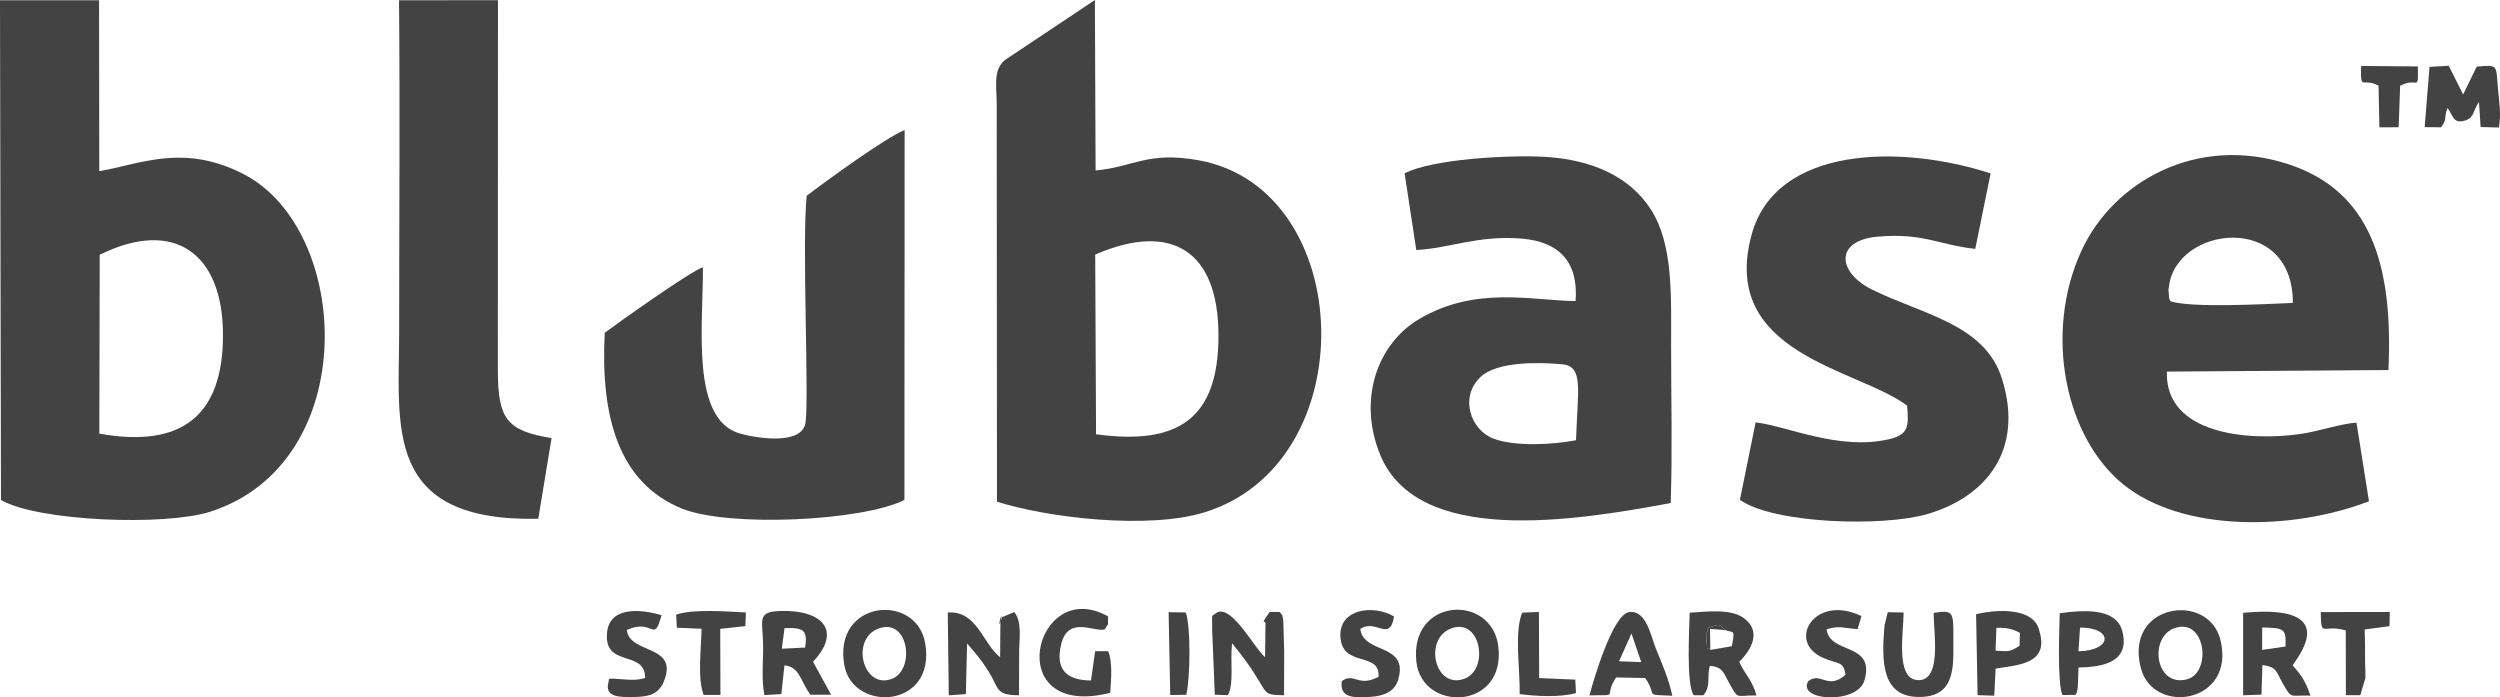 <?xml version="1.0" encoding="UTF-8"?>
<!DOCTYPE svg PUBLIC "-//W3C//DTD SVG 1.1//EN" "http://www.w3.org/Graphics/SVG/1.1/DTD/svg11.dtd">
<!-- Creator: CorelDRAW -->
<svg xmlns="http://www.w3.org/2000/svg" xml:space="preserve" width="80.324mm" height="22.406mm" version="1.1" style="shape-rendering:geometricPrecision; text-rendering:geometricPrecision; image-rendering:optimizeQuality; fill-rule:evenodd; clip-rule:evenodd"
viewBox="0 0 386.57 107.83"
 xmlns:xlink="http://www.w3.org/1999/xlink"
 xmlns:xodm="http://www.corel.com/coreldraw/odm/2003">
 <defs>
  <style type="text/css">
   <![CDATA[
    .fil0 {fill:#434343}
   ]]>
  </style>
 </defs>
 <g id="Layer_x0020_1">
  <path class="fil0" d="M15.42 39.39c11.5,-5.68 19.05,-0.25 19.06,12.4 0.01,12.54 -6.44,17.54 -19.12,15.26l0.06 -27.66zm-15.27 37.92c5.77,3.33 25.45,4.05 32.4,1.8 23.52,-7.63 21.82,-43.63 5.09,-52.2 -9.37,-4.8 -16.03,-1.48 -22.29,-0.45l-0.03 -26.42 -15.32 0 0.15 77.26z"/>
  <path class="fil0" d="M169.48 67.15l-0.13 -27.79c11.85,-5.13 19.03,-0.54 19.06,12.44 0.03,12.9 -6.15,17.09 -18.93,15.35zm-15.36 -50.87l0.04 61.3c7.94,2.5 23.41,4.32 32.09,1.64 24.91,-7.69 23.51,-50.05 -0.92,-54.44 -7.91,-1.42 -10.06,1.05 -15.92,1.58l-0.11 -26.36 -13.94 9.3c-1.84,1.61 -1.24,3.93 -1.24,6.97z"/>
  <path class="fil0" d="M335.63 46.6c-0.23,-0.57 -0.22,-0.14 -0.28,-1.35 -0.07,-1.32 -0.12,0.4 0.03,-0.92 1.05,-9.41 19.19,-11.64 19.16,2.51 -4.35,0.18 -15.61,0.8 -18.91,-0.25zm28.76 18.77c-2.06,0.03 -5.82,1.33 -8.72,1.74 -8.09,1.15 -20.92,0.03 -20.61,-9.65l34.26 -0.25c0.75,-16.16 -2.67,-27.64 -15.5,-31.83 -14.13,-4.61 -27.04,2.72 -31.95,13.35 -5.9,12.77 -2.53,28.9 6.46,36.18 9.07,7.34 25.94,7.22 37.98,2.6l-1.93 -12.15z"/>
  <path class="fil0" d="M243.7 68.07c-3.55,0.69 -9.47,1.02 -12.8,-0.26 -3.51,-1.34 -5.24,-6.39 -2,-9.49 2.53,-2.43 8.83,-2.33 12.62,-2 3.4,0.3 2.43,3.84 2.18,11.74zm-24.7 -29.41c5.07,-0.26 9.66,-2.34 16.37,-1.76 5.67,0.49 8.73,3.56 8.26,9.65 -6.77,-0.06 -15.43,-2.4 -24.2,2.79 -6.38,3.77 -9.53,12.32 -6.04,20.92 5.74,14.13 29.67,10.38 44.95,7.52 0.27,-8.04 0.06,-16.41 0.06,-24.49 -0,-7.57 0.34,-15.52 -3.13,-20.91 -3.12,-4.84 -8.71,-7.67 -16.38,-8.13 -5.4,-0.32 -17.52,0.33 -21.7,2.56l1.81 11.85z"/>
  <path class="fil0" d="M307.81 26.82c-13.88,-4.53 -33.19,-4.27 -36.95,9.43 -5.09,18.55 16.47,20.76 24.03,26.47 0.26,3.13 0.3,4.49 -2.82,5.2 -7.74,1.78 -15.69,-2.04 -20.6,-2.61l-2.43 11.98c5.19,3.69 22.08,4.22 29.01,2.19 9.02,-2.65 14.95,-9.83 11.53,-20.86 -2.65,-8.54 -12.3,-9.96 -20.14,-13.86 -5.32,-2.65 -5.82,-7.58 0.93,-8.17 7.08,-0.61 9.5,1.31 15.06,1.89l2.38 -11.68z"/>
  <path class="fil0" d="M93.51 51.47c-0.68,13.1 2.21,23.25 11.97,27.18 7.14,2.88 27.72,1.96 34.37,-1.34l0.03 -57.2c-2.85,1.1 -12.4,8.06 -15.15,10.17 -0.73,7.49 0.37,30.38 -0.16,34.98 -0.41,3.57 -7.21,2.57 -10.05,1.81 -7.83,-2.11 -5.76,-16.91 -5.83,-25.75 -2.01,0.69 -12.87,8.41 -15.19,10.14z"/>
  <path class="fil0" d="M61.7 0.05c0.16,17.05 0.02,34.18 0.02,51.24 0,14.61 -2.56,29.41 21.51,28.93l2.06 -12.48c-7.02,-1.12 -8.28,-3.05 -8.31,-10.44l0.02 -57.27 -15.29 0.01z"/>
  <path class="fil0" d="M135.88 97.18c4.69,-1.68 5.65,6.42 2.03,7.79 -4.5,1.7 -6.46,-6.21 -2.03,-7.79zm-5.33 5.64c1.29,7.4 14.21,6.79 12.52,-3.31 -1.32,-7.91 -14.28,-6.79 -12.52,3.31z"/>
  <path class="fil0" d="M224.42 97.16c4.55,-1.69 5.88,6.3 2.07,7.77 -4.62,1.78 -6.46,-6.14 -2.07,-7.77zm-5.41 5.16c0.85,7.86 13.88,7.52 12.67,-2.38 -1,-8.19 -13.75,-7.57 -12.67,2.38z"/>
  <path class="fil0" d="M336.35 97.09c4.79,-1.53 5.64,6.96 1.82,7.95 -4.98,1.29 -5.95,-6.63 -1.82,-7.95zm-5.31 6.23c1.94,7.38 14.71,5.44 12.3,-4.37 -1.85,-7.52 -14.93,-5.64 -12.3,4.37z"/>
  <path class="fil0" d="M189.85 107.5c1,-1.72 0.34,-5.16 0.66,-8.04 6.43,7.81 3.74,7.96 8.04,8.05 0.02,-2.23 0.01,-4.46 0.02,-6.7l-0.14 -4.95c-0.31,-1.24 0.03,-0.44 -0.58,-1.24l-1.5 0c-1.7,2.29 -0.58,1.25 -0.67,1.69l-0.07 5.3c-1.7,-1.42 -4.82,-7.65 -7.26,-7 -1.31,0.91 -0.84,0.15 -0.92,2.64l0.41 10.17 2 0.07z"/>
  <path class="fil0" d="M149.54 99.49c1.33,1.57 2.12,2.41 3.31,4.32 1.7,2.72 1.01,3.66 4.72,3.7 0.02,-2.23 0.01,-4.46 0.02,-6.69 0.01,-1.98 0.48,-4.64 -0.75,-6.18l-1.9 0.8c-1.14,3.45 0.39,-2.59 -0.25,0.89l-0.04 5.3c-2.71,-2.13 -3.58,-7.25 -8.1,-6.92l0.16 12.81 2.64 -0.19 0.19 -7.84z"/>
  <path class="fil0" d="M121.31 97.13c2.91,-0.12 3.62,0.28 3.18,3l-3.6 0.18 0.42 -3.18zm4.41 5.19c4.53,-4.82 1.4,-8.01 -4.94,-7.85 -3.88,0.1 -2.82,1.38 -2.78,5.34 0.03,2.48 -0.29,5.24 0.2,7.67l2.62 -0.16 0.48 -4.44c2.33,0.25 2.4,2.26 4,4.55l3.21 -0.01 -2.8 -5.11z"/>
  <path class="fil0" d="M349.8 97.02c3.43,0.08 3.72,0.2 3.6,2.95l-3.61 0.52 0.01 -3.47zm4.71 5.88c0.29,-0.74 8.21,-9.66 -7.66,-8.14l-0 12.75 2.84 -0.1 0.14 -4.58c2.32,0.33 2.08,1.01 3.19,2.91 1.42,2.43 0.94,1.72 4.24,1.82 -0.85,-2.39 -1.39,-3.15 -2.75,-4.66z"/>
  <path class="fil0" d="M264.47 100.49c-0.66,-1.07 -0.36,1.31 -0.61,-1.65 -0.09,-1.12 0.09,-0.93 0.31,-1.78 1.87,-0.58 1.43,-0.66 2.66,0.38 1.21,0.47 1.49,-0.23 0.96,2.48l-3.33 0.58zm4.47 1.84c1.87,-1.85 3.5,-4.69 0.71,-6.75 -2.01,-1.49 -5.76,-1.01 -8.38,-0.84 -0.05,2.51 -0.56,11.11 0.63,12.77l1.5 0c1.25,-1.55 0.47,-2.95 1,-4.55 2.06,0.16 2.11,1.13 3.06,2.8 1.39,2.46 0.82,1.76 4.14,1.77 -0.7,-2.52 -1.84,-3.27 -2.65,-5.19z"/>
  <path class="fil0" d="M374.91 19.66l2.55 0.02c1.05,-1.39 0.35,-1.4 1,-2.98 0.88,1.13 0.82,2.56 2.79,1.91 1.37,-0.45 1.16,-1.6 2.07,-2.84l0.25 3.87 2.84 0.08c0.36,-2.27 0.03,-3.97 -0.17,-6.19 -0.31,-3.47 0.1,-3.54 -3.27,-3.23l-2.1 4.31 -2.23 -4.44 -2.97 0.17 -0.75 9.32z"/>
  <path class="fil0" d="M252.27 97.95l1.51 4.43 -3.43 -0.13 1.92 -4.3zm-6.5 9.57c4.87,-0.07 2.06,0.37 4.12,-2.77l4.5 0.09c2.04,2.92 -0.41,2.54 4.2,2.74 -0.56,-2.58 -1.56,-4.9 -2.57,-7.36 -0.78,-1.91 -1.42,-5.88 -4.08,-5.58 -2.55,0.29 -5.52,10.45 -6.17,12.88z"/>
  <path class="fil0" d="M291.39 96.8c-0.47,5.57 -0.44,11.06 5.5,10.97 5.83,-0.08 5.11,-5.33 5.15,-9.48 0.03,-3.66 -0.08,-4 -3.04,-3.52 -0.01,3.12 1.33,10.66 -2.52,10.39 -3.43,-0.24 -2.13,-7.43 -2.13,-10.45l-2.45 -0.05 -0.52 2.13z"/>
  <path class="fil0" d="M170.85 97.32c0.79,-1.62 0.37,0.26 0.5,-2 -11.38,-6.44 -16.8,16.11 0.32,11.81 0.16,-2.04 0.37,-4.97 -0.33,-6.44l-2 -0 -0.64 4.53c-3.66,-0.02 -5.59,-1.6 -4.61,-5.62 1.1,-4.48 5.13,-1.78 6.75,-2.29z"/>
  <path class="fil0" d="M321.63 97.04c5.11,-0.02 5.1,3.54 -0.24,3.67l0.24 -3.67zm-0.23 6.17c3.84,-0.05 8,-0.89 6.77,-5.61 -0.95,-3.62 -5.85,-3.3 -9.68,-2.78 -0.04,1.99 -0.42,10.97 0.44,12.65l2 -0.02c0.31,-0.64 0.16,-0.05 0.36,-1.19l0.11 -3.05z"/>
  <path class="fil0" d="M308.7 97.08c1.62,-0.05 2.55,0.18 3.63,0.78l-0.05 1.99c-1.47,0.93 -1.59,0.91 -3.71,0.76l0.13 -3.53zm-0.12 6.3c3.74,-0.59 8.57,-0.75 6.61,-6.31 -1.08,-3.05 -6.35,-2.9 -9.63,-2.09l0.23 12.51 2.58 0.08 0.21 -4.19z"/>
  <path class="fil0" d="M96.93 97.4c4.18,-1.87 4.12,2.27 5.36,-2.27 -3.08,-0.94 -8.07,-1.45 -8.43,2.74 -0.47,5.45 5.9,2.53 5.89,6.95 -1.03,0.34 -1.95,0.34 -3.31,0.23 -2.98,-0.25 -2.1,-0.12 -2.39,0.58 -0.48,2.15 1.66,2.17 3.76,2.15 2.58,-0.02 3.69,-0.41 4.62,-1.91 3.01,-6.4 -5.1,-4.53 -5.51,-8.47z"/>
  <path class="fil0" d="M287.83 95.26c-7.33,-3.52 -11.7,4.05 -5.83,6.5 2.41,1.01 3,0.44 3.38,2.57 -2.76,2.44 -3.84,-0.52 -5.78,1 -1.79,3.08 7.64,3.65 8.71,-0.16 1.66,-5.9 -5.37,-3.93 -5.87,-7.85 1.99,-0.67 2.74,-0.15 4.8,-0.05l0.59 -2z"/>
  <path class="fil0" d="M210.35 97.25c2.4,-1.65 4.55,2.14 5.21,-1.93 -3.19,-1.88 -8.43,-1.18 -8.3,2.99 0.15,5.07 6.15,2.29 5.9,6.33 -3.1,1.7 -3.8,-0.72 -5.68,0.68 -0.37,2.64 1.85,2.58 4.36,2.44 2.32,-0.13 3.84,-0.93 4.35,-2.64 1.71,-5.74 -5.39,-3.91 -5.85,-7.87z"/>
  <path class="fil0" d="M115.32 94.7c-2.9,-0.14 -8.18,-0.57 -10.76,0.34l0.1 2.02 3.82 0.16c-0.05,3.03 -0.67,7.71 0.33,10.24l2.59 -0.01 -0.03 -10.21 3.89 -0.43 0.07 -2.12z"/>
  <path class="fil0" d="M365.62 97.34l3.86 -0.52 0.05 -2.19 -10.68 0.01c0.07,4.16 0.24,1.79 3.87,2.84l0.02 10.01 2.23 0.01 0.78 -2.65c0.04,-0.59 -0.03,-1.86 -0.04,-2.53 -0.02,-1.65 0.01,-3.25 -0.07,-4.99z"/>
  <path class="fil0" d="M235.38 94.73c-1.28,3.05 -0.3,8.89 -0.4,12.6 2.56,0.33 6.27,0.53 8.71,-0.16l-0.11 -2.08 -5.58 -0.24 -0.04 -10.23 -2.57 0.11z"/>
  <path class="fil0" d="M367.79 13.27l0.13 6.42 2.98 -0.01 0.23 -6.42c2.73,-1.46 2.83,1.16 2.73,-2.99l-8.76 -0.07c-0.12,4.04 0.17,1.69 2.69,3.05z"/>
  <path class="fil0" d="M183.44 107.42c0.6,-2.56 0.72,-10.46 -0.09,-12.72l-2.65 -0.04 0.25 12.81 2.49 -0.04z"/>
  <path class="fil0" d="M264.47 100.49l-0.06 -3.25 2.42 0.2c-1.24,-1.04 -0.8,-0.96 -2.66,-0.38 -0.22,0.85 -0.4,0.66 -0.31,1.78 0.25,2.96 -0.05,0.58 0.61,1.65z"/>
 </g>
</svg>
